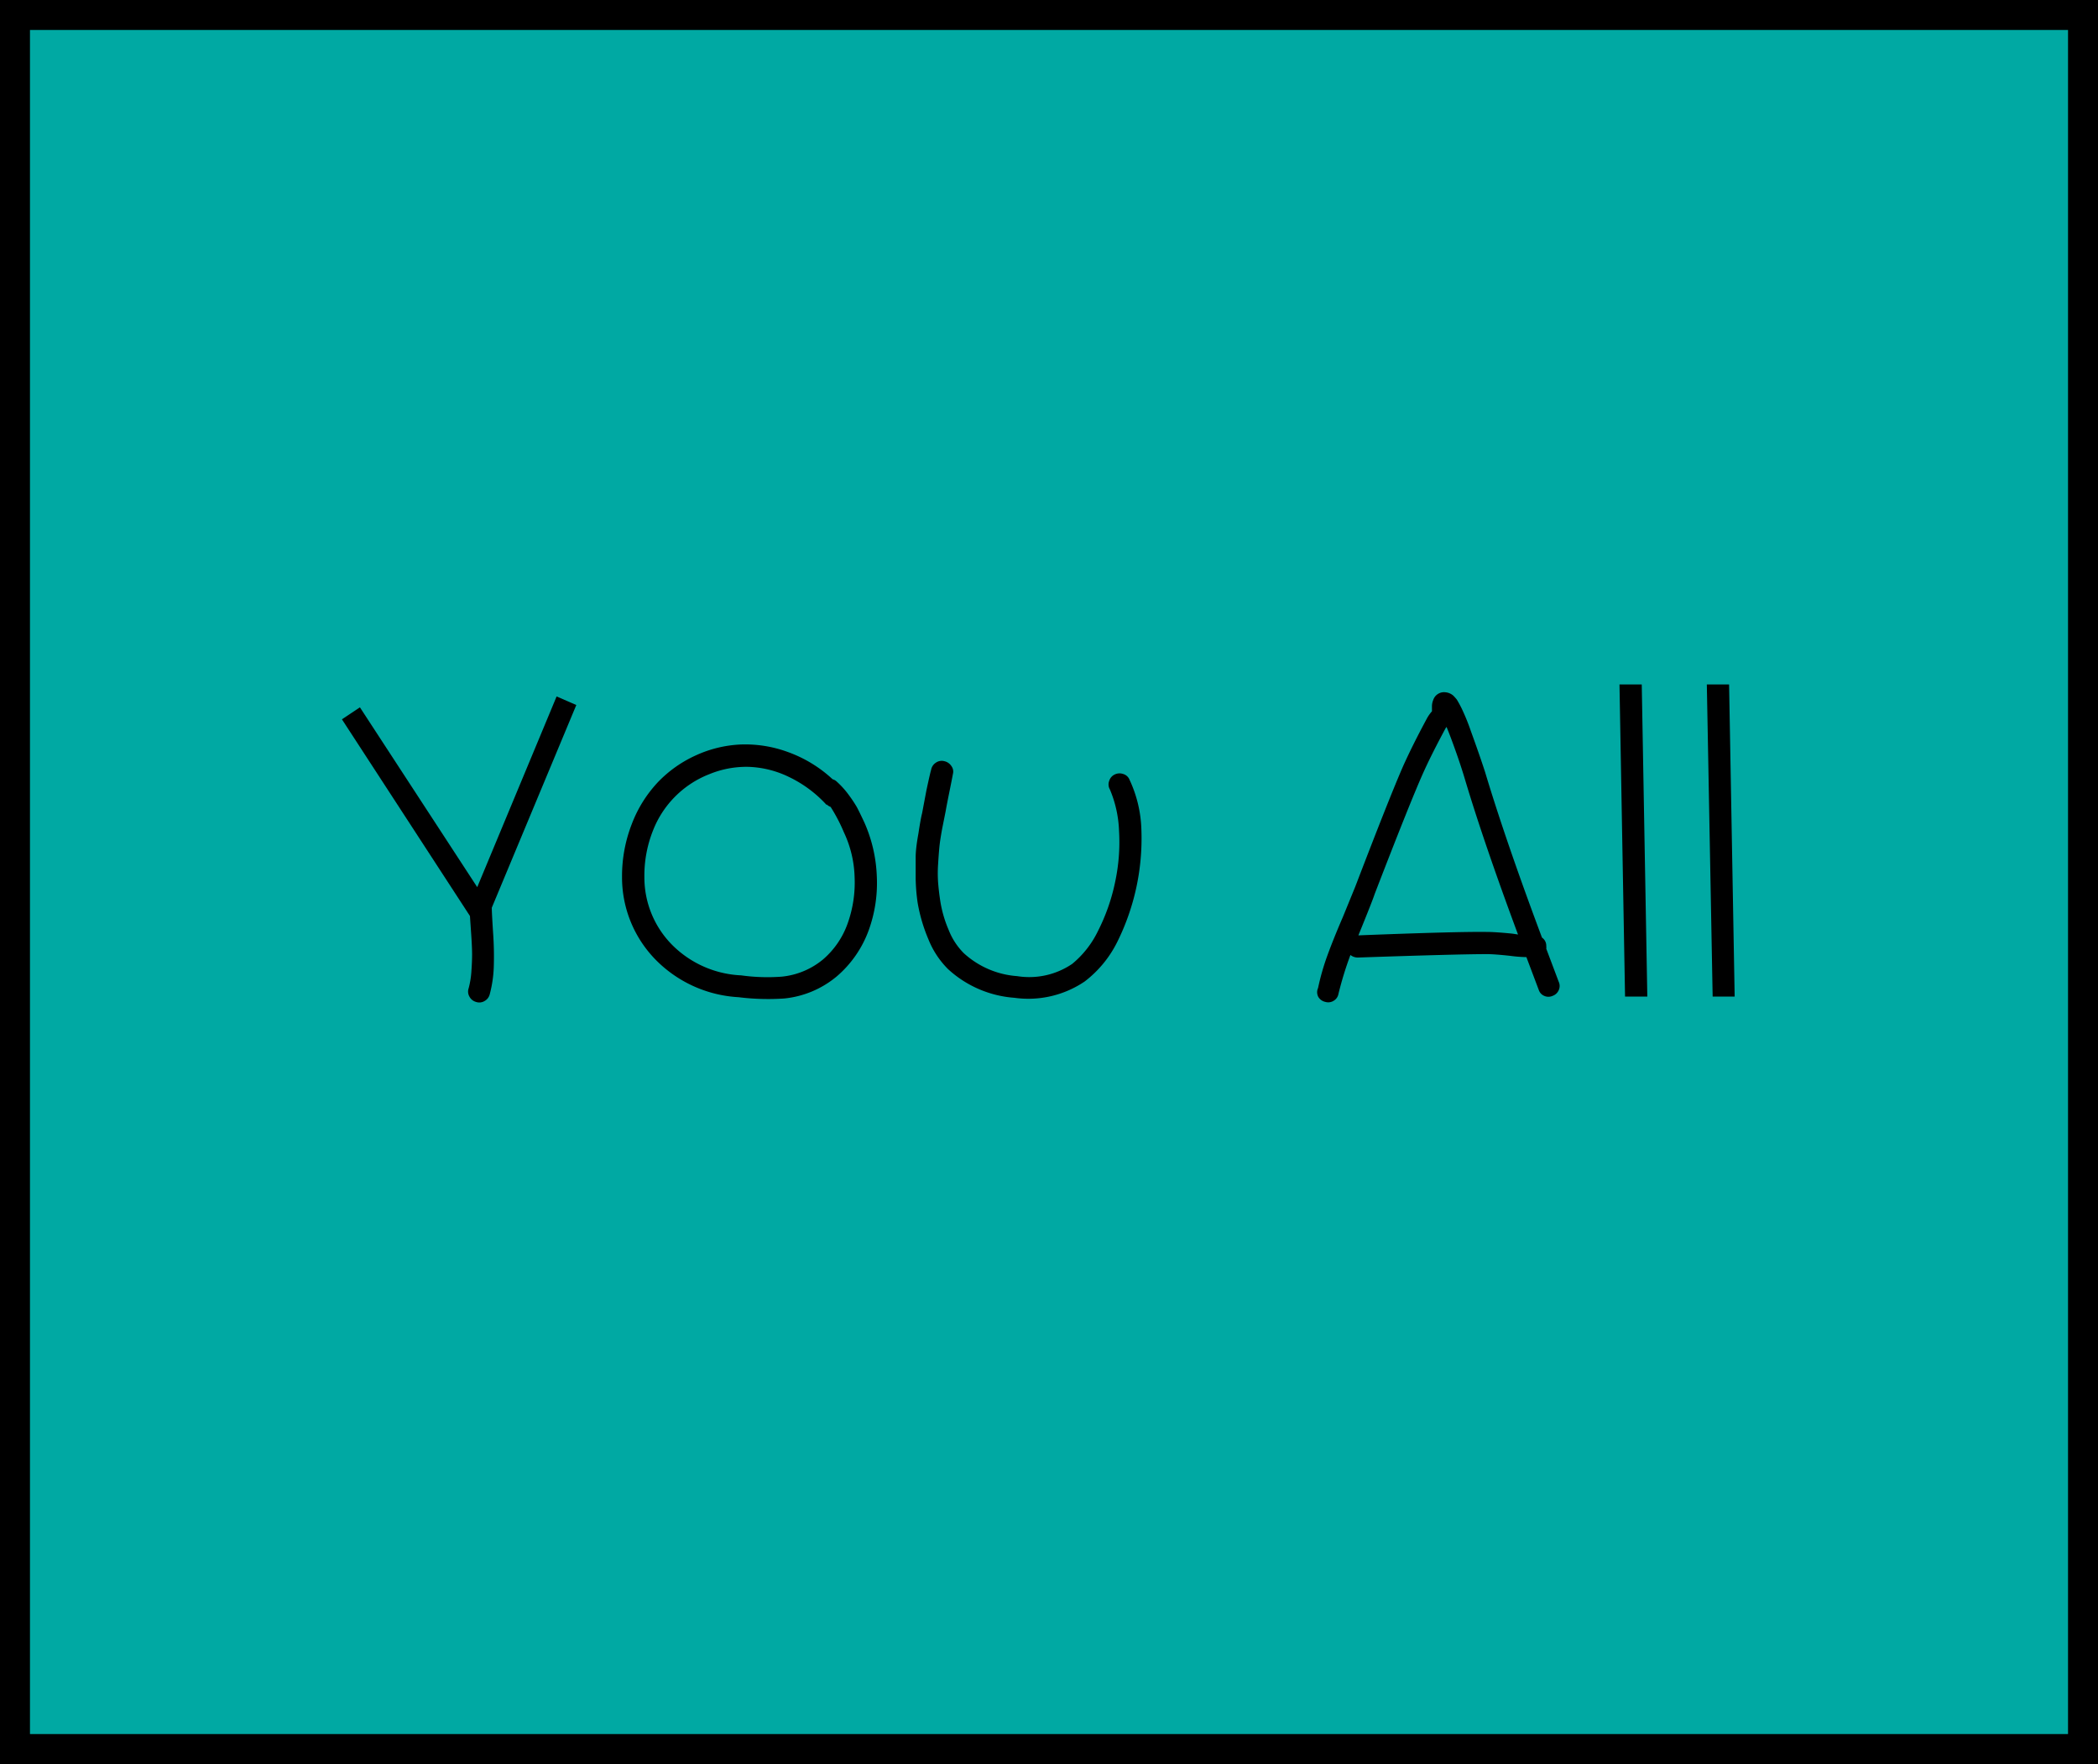 <svg id="Layer_1" data-name="Layer 1" xmlns="http://www.w3.org/2000/svg" viewBox="0 0 245 206"><defs><style>.cls-1{fill:#00a9a3;stroke:#000;stroke-miterlimit:10;stroke-width:7px;}</style></defs><title>Artboard 1</title><rect class="cls-1" width="245" height="206"/><path d="M65,81.33l2.3,1L57.43,106q0,.55.15,2.9a38.74,38.74,0,0,1,.08,4.08,14.31,14.31,0,0,1-.48,3.17,1.23,1.23,0,0,1-.6.75,1.18,1.18,0,0,1-1,.1,1.23,1.23,0,0,1-.75-.6,1.18,1.18,0,0,1-.1-1,10.12,10.12,0,0,0,.32-2q.08-1.12.08-1.93t-.1-2.3l-.15-2.2L39.93,84l2.1-1.4,13.7,21Z"/><path d="M97.23,91a1.14,1.14,0,0,1,.4.2,10,10,0,0,1,1.5,1.65,15.1,15.1,0,0,1,.93,1.4q.27.5.88,1.8a17,17,0,0,1,1.45,6.25,16.18,16.18,0,0,1-.95,6.35,12.9,12.9,0,0,1-3.7,5.35,11.31,11.31,0,0,1-6.15,2.6,28,28,0,0,1-5.35-.15,14.72,14.72,0,0,1-9.55-4.25,13.73,13.73,0,0,1-4.05-9.75,16.79,16.79,0,0,1,1.15-6.25,14.8,14.8,0,0,1,3.05-4.87,14.31,14.31,0,0,1,4.42-3.12,14.08,14.08,0,0,1,5.23-1.27,14.47,14.47,0,0,1,5.52.88A15.24,15.24,0,0,1,97.23,91Zm-.7,3a14.3,14.3,0,0,0-4.4-3.27,11.68,11.68,0,0,0-4.73-1.18,11.38,11.38,0,0,0-4.55.85A11.58,11.58,0,0,0,76.25,97a14.23,14.23,0,0,0-1,5.45,11.19,11.19,0,0,0,3.35,8,12.14,12.14,0,0,0,7.95,3.45,22.16,22.16,0,0,0,4.75.15,8.92,8.92,0,0,0,4.8-2,9.88,9.88,0,0,0,2.9-4.25,14.18,14.18,0,0,0,.8-5.35,13.08,13.08,0,0,0-1.25-5.25A19.71,19.71,0,0,0,97,94.23,1.32,1.32,0,0,1,96.53,93.93Z"/><path d="M111.28,90.38q-.1.55-.42,2.13t-.43,2.23l-.4,2q-.25,1.35-.33,2.17t-.15,2a15.48,15.48,0,0,0,0,2.15q.08,1,.23,2a14,14,0,0,0,1,3.53,7.94,7.94,0,0,0,1.77,2.72,10.33,10.33,0,0,0,6.23,2.68,8.92,8.92,0,0,0,6.43-1.43,11.34,11.34,0,0,0,3-3.82,22.83,22.83,0,0,0,2-5.68,22.21,22.21,0,0,0,.47-6,13.63,13.63,0,0,0-1.07-4.87,1.16,1.16,0,0,1-.08-1,1.21,1.21,0,0,1,.65-.75,1.3,1.3,0,0,1,1-.05,1.13,1.13,0,0,1,.73.68,14.69,14.69,0,0,1,1.38,5.85,27.15,27.15,0,0,1-2.83,13.1,13.15,13.15,0,0,1-3.8,4.6,11.74,11.74,0,0,1-8.2,1.9,12.83,12.83,0,0,1-7.75-3.35,10.32,10.32,0,0,1-2.3-3.5,19.12,19.12,0,0,1-1.25-4.25,21.8,21.8,0,0,1-.23-2.83q0-1.47,0-2.48t.32-2.77q.27-1.77.43-2.37l.5-2.65q.45-2.1.55-2.4a1.25,1.25,0,0,1,.55-.85,1.19,1.19,0,0,1,1-.18,1.33,1.33,0,0,1,.83.58A1.08,1.08,0,0,1,111.28,90.38Z"/><path d="M153.92,115.38a28.19,28.19,0,0,1,1.1-3.83q.7-1.92,1.8-4.47l1.45-3.55q4-10.45,5.6-14.1,1.1-2.45,2.8-5.6a4.71,4.71,0,0,1,.45-.65l.1-.12a.24.24,0,0,0,0-.12v-.4a2,2,0,0,1,.15-.8,1.33,1.33,0,0,1,1.4-.9,1.63,1.63,0,0,1,.95.4,5.76,5.76,0,0,1,.4.45q.25.4.55,1a24.65,24.65,0,0,1,1.1,2.7q1,2.75,1.65,4.75,2.4,8,6.65,19.35a1.15,1.15,0,0,1,.5,1,1,1,0,0,1,0,.3l1.45,3.85a1.17,1.17,0,0,1,0,1,1.22,1.22,0,0,1-.7.65,1.18,1.18,0,0,1-1,0,1.13,1.13,0,0,1-.62-.67l-1.45-3.85a16.25,16.25,0,0,1-1.9-.15q-1.85-.2-2.7-.2-3.4,0-15.1.4a1.39,1.39,0,0,1-.85-.3,40.37,40.37,0,0,0-1.4,4.55,1.16,1.16,0,0,1-.53.78,1.19,1.19,0,0,1-1,.15,1.26,1.26,0,0,1-.8-.55A1.16,1.16,0,0,1,153.92,115.38Zm4.7-6.15q11.55-.45,15-.4,1,0,3,.2l.65.1q-4.05-10.9-6.25-18.3-.6-2-1.55-4.55-.3-.8-.55-1.4a.6.6,0,0,1-.1.15q-1.7,3.15-2.7,5.4-1.55,3.5-5.6,14Q160.32,105.08,158.63,109.23Z"/><path d="M189.12,79.93h2.6l.65,36.45h-2.6Z"/><path d="M199.32,79.93h2.6l.65,36.45H200Z"/></svg>